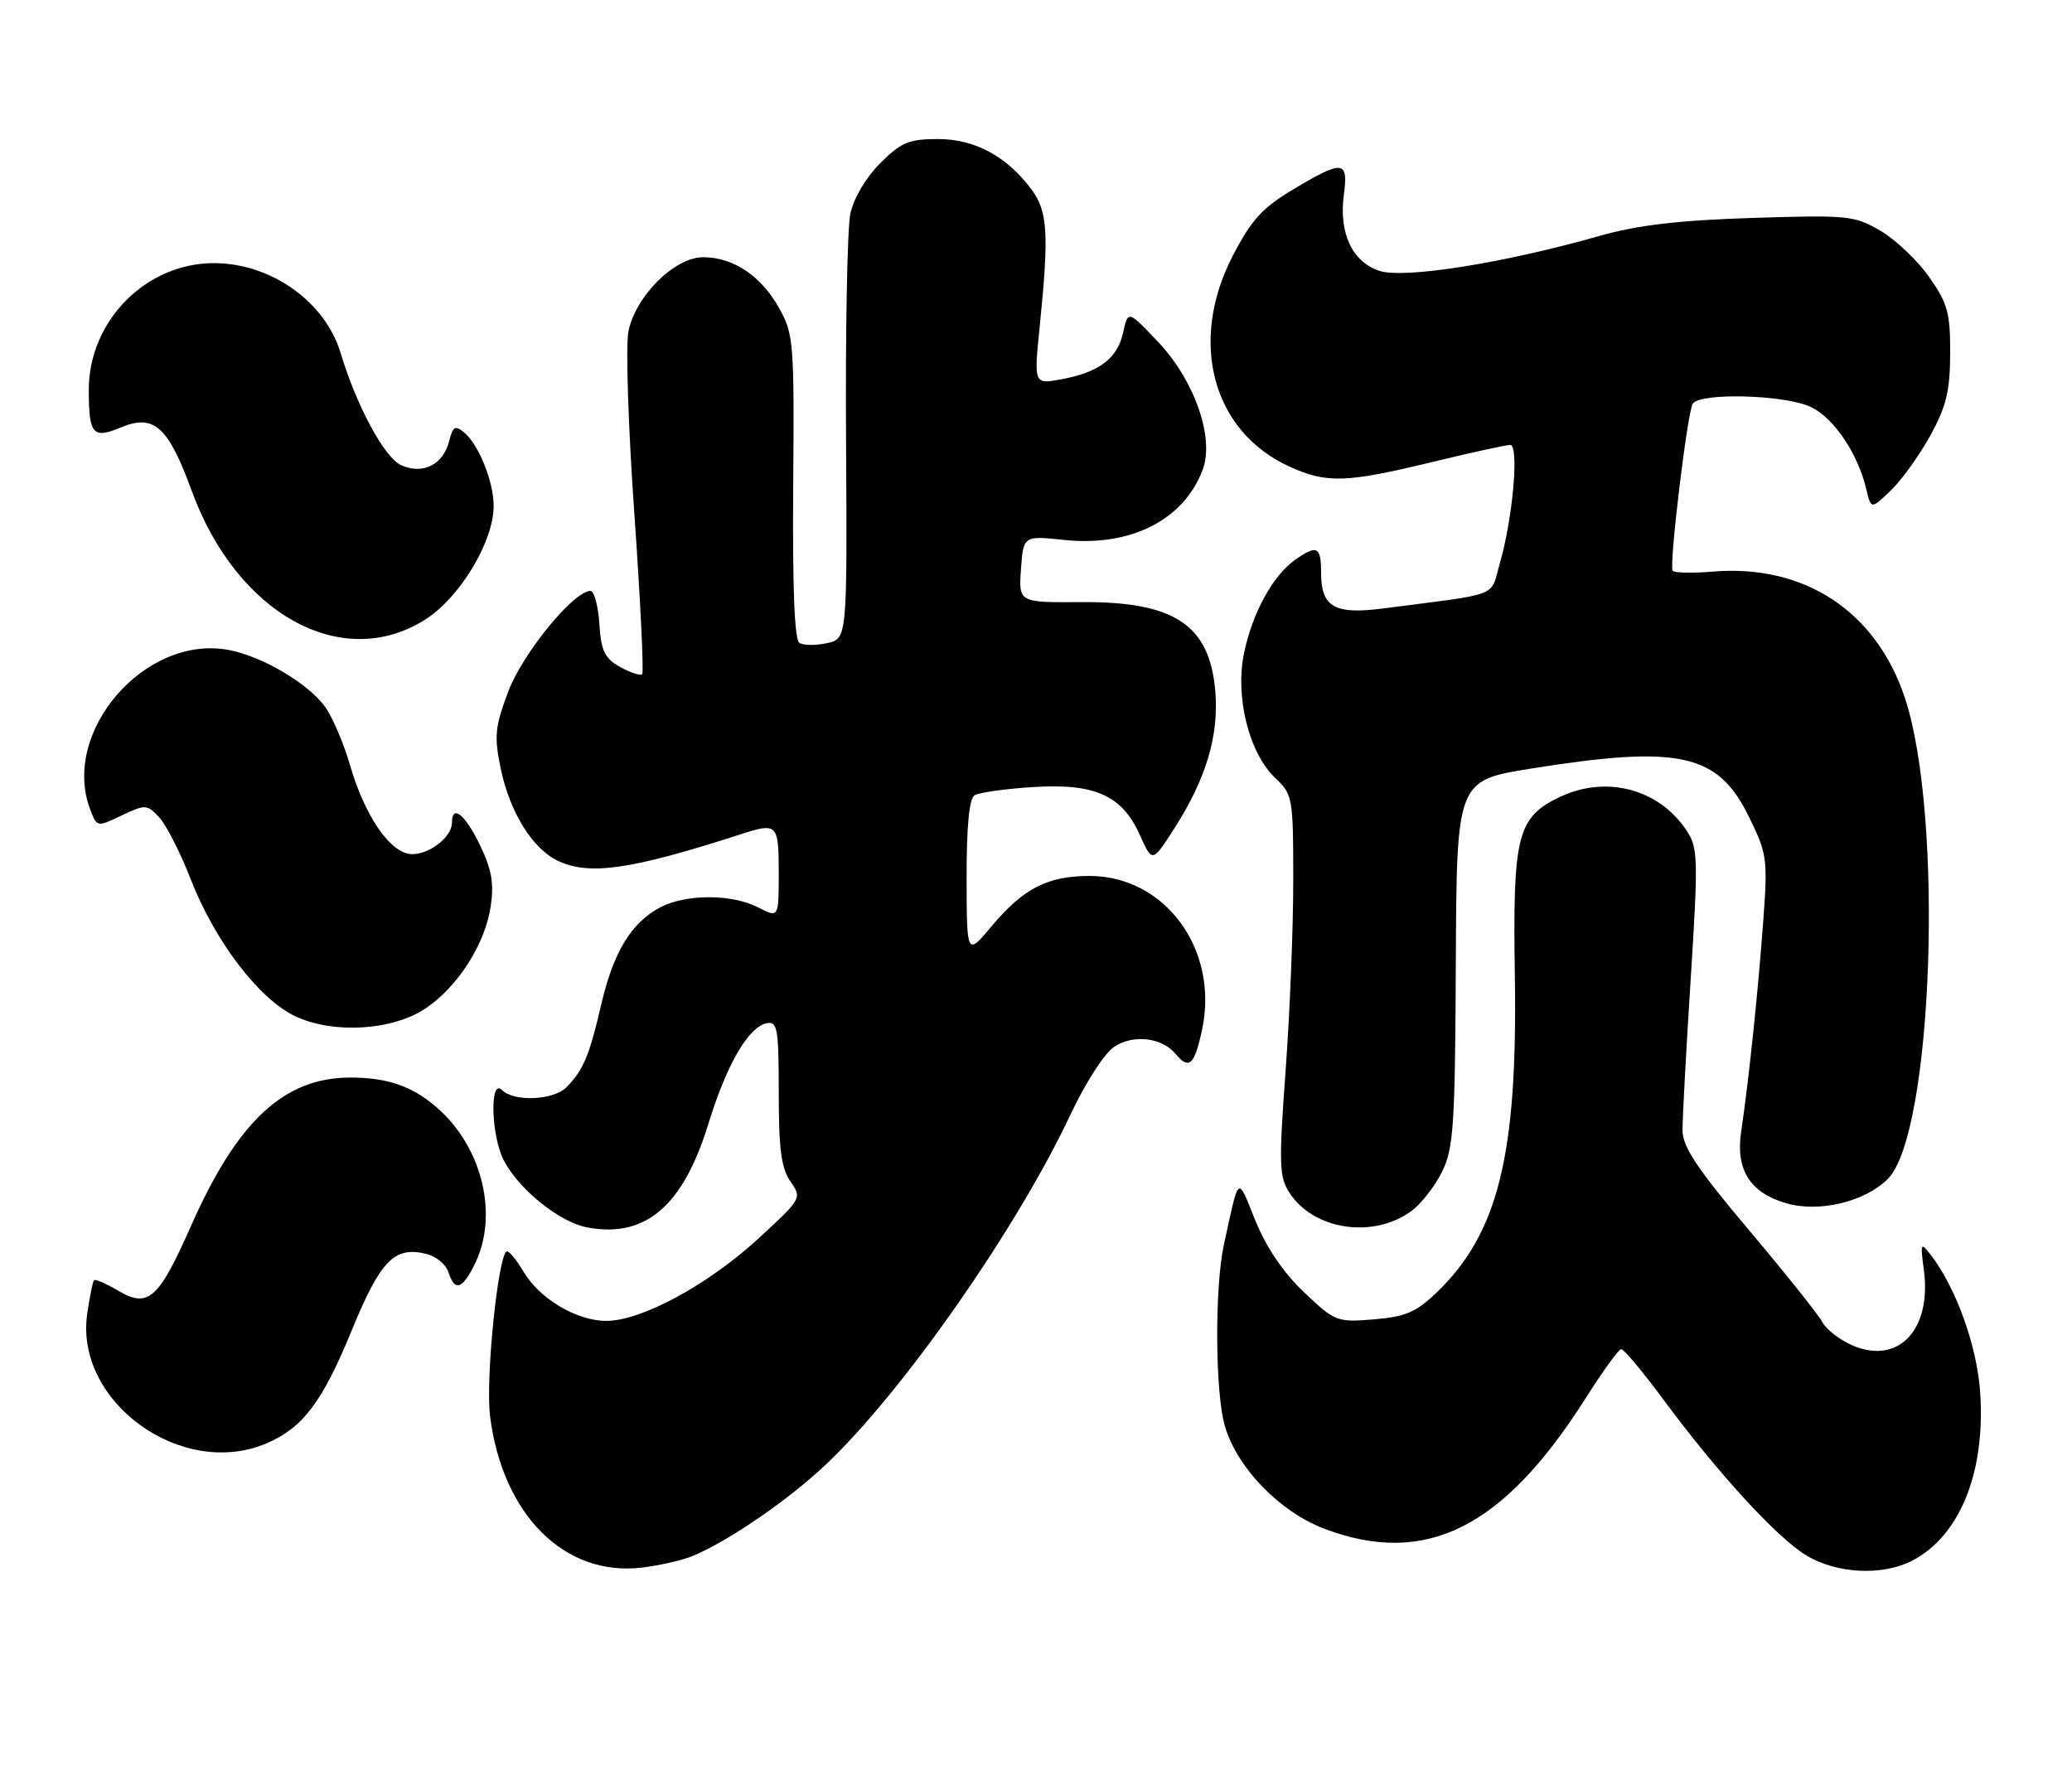 <?xml version="1.0" encoding="UTF-8" standalone="no"?>
<!DOCTYPE svg PUBLIC "-//W3C//DTD SVG 1.1//EN" "http://www.w3.org/Graphics/SVG/1.1/DTD/svg11.dtd" >
<svg xmlns="http://www.w3.org/2000/svg" xmlns:xlink="http://www.w3.org/1999/xlink" version="1.1" viewBox="0 0 298 256">
 <g >
 <path fill="currentColor"
d=" M 99.79 223.75 C 105.09 221.47 113.37 215.76 118.77 210.67 C 129.79 200.28 146.27 176.70 153.95 160.34 C 156.15 155.67 158.85 151.49 160.28 150.55 C 163.03 148.75 167.12 149.24 169.08 151.60 C 171.02 153.93 171.79 153.23 172.88 148.14 C 175.35 136.61 167.60 126.01 156.70 126.00 C 150.67 126.00 147.18 127.79 142.63 133.22 C 139.04 137.50 139.04 137.50 139.02 126.31 C 139.01 118.85 139.39 114.88 140.16 114.40 C 140.81 114.00 144.55 113.47 148.48 113.22 C 157.46 112.64 161.38 114.39 163.94 120.12 C 165.73 124.10 165.73 124.10 168.87 119.20 C 173.45 112.07 175.32 105.83 174.79 99.45 C 173.99 89.88 168.93 86.51 155.50 86.61 C 146.50 86.67 146.50 86.67 146.84 81.86 C 147.19 77.05 147.19 77.05 153.08 77.67 C 162.61 78.66 170.23 74.81 172.96 67.61 C 174.70 63.01 171.84 54.77 166.56 49.18 C 162.24 44.62 162.24 44.62 161.53 47.84 C 160.71 51.58 158.08 53.56 152.59 54.57 C 148.69 55.28 148.69 55.28 149.54 46.89 C 150.88 33.71 150.69 30.40 148.38 27.29 C 144.83 22.49 140.21 20.00 134.89 20.00 C 130.72 20.00 129.60 20.47 126.58 23.49 C 124.53 25.54 122.77 28.52 122.30 30.74 C 121.86 32.81 121.58 47.41 121.68 63.19 C 121.85 91.87 121.85 91.87 118.95 92.51 C 117.35 92.86 115.57 92.85 114.98 92.49 C 114.26 92.05 113.97 84.60 114.08 70.02 C 114.24 49.19 114.15 48.04 112.03 44.27 C 109.44 39.66 105.45 37.00 101.13 37.00 C 97.00 37.00 91.35 42.64 90.37 47.74 C 89.98 49.81 90.36 61.62 91.24 74.00 C 92.11 86.38 92.61 96.71 92.36 96.97 C 92.10 97.23 90.67 96.77 89.19 95.94 C 86.95 94.69 86.45 93.64 86.20 89.72 C 86.03 87.12 85.45 85.00 84.92 85.00 C 82.50 85.00 75.14 94.02 73.09 99.49 C 71.18 104.59 71.05 105.93 72.02 110.58 C 73.28 116.69 76.48 121.92 80.03 123.72 C 84.56 126.01 90.62 125.16 106.57 119.99 C 111.79 118.30 112.00 118.51 112.00 125.53 C 112.00 132.05 112.00 132.05 109.05 130.53 C 105.30 128.59 98.74 128.57 95.03 130.48 C 90.81 132.67 88.22 136.92 86.45 144.58 C 84.74 151.93 83.87 153.99 81.44 156.42 C 79.57 158.28 73.91 158.51 72.20 156.80 C 70.41 155.01 70.62 163.36 72.45 166.90 C 74.61 171.09 80.50 175.82 84.47 176.56 C 92.83 178.13 98.26 173.47 101.89 161.63 C 104.51 153.10 107.65 147.69 110.29 147.18 C 111.82 146.89 112.00 147.97 112.00 157.20 C 112.00 165.29 112.37 168.08 113.69 169.96 C 115.36 172.35 115.31 172.42 109.07 178.16 C 101.84 184.81 92.26 190.00 87.21 190.00 C 82.94 190.00 77.61 186.83 75.30 182.93 C 74.35 181.32 73.28 180.00 72.93 180.00 C 71.69 180.00 69.80 198.24 70.48 203.68 C 72.25 217.87 81.19 226.81 92.29 225.49 C 94.92 225.18 98.30 224.40 99.79 223.75 Z  M 275.00 224.50 C 281.91 220.93 285.61 211.70 284.78 200.11 C 284.30 193.50 281.29 185.17 277.68 180.50 C 276.23 178.63 276.17 178.76 276.70 182.73 C 277.82 191.24 273.07 196.31 266.54 193.58 C 264.68 192.80 262.68 191.27 262.10 190.18 C 261.51 189.09 256.75 183.12 251.52 176.92 C 244.05 168.06 242.00 164.98 241.98 162.57 C 241.98 160.88 242.50 151.10 243.16 140.83 C 244.25 123.64 244.21 121.96 242.62 119.54 C 238.66 113.50 231.06 111.46 224.36 114.63 C 218.20 117.56 217.55 120.14 217.87 140.50 C 218.27 166.13 215.47 177.42 206.62 185.92 C 203.67 188.75 202.13 189.41 197.60 189.78 C 192.27 190.22 192.02 190.12 187.54 185.87 C 184.56 183.04 182.10 179.40 180.54 175.55 C 177.92 169.06 178.26 168.80 176.03 179.00 C 174.67 185.22 174.76 200.45 176.18 205.19 C 177.99 211.24 184.13 217.53 190.57 219.94 C 205.08 225.37 216.19 219.81 228.00 201.20 C 230.47 197.31 232.79 194.09 233.16 194.06 C 233.52 194.03 236.22 197.25 239.16 201.22 C 247.06 211.90 255.56 221.18 259.78 223.73 C 264.15 226.38 270.72 226.71 275.00 224.50 Z  M 38.28 207.64 C 43.53 205.42 46.35 201.70 50.54 191.48 C 54.73 181.26 56.72 179.21 61.36 180.38 C 62.74 180.72 64.15 181.90 64.50 183.00 C 65.41 185.88 66.55 185.47 68.39 181.60 C 71.60 174.83 69.45 165.49 63.38 159.81 C 59.69 156.37 55.99 155.00 50.40 155.00 C 40.86 155.00 34.17 161.22 27.50 176.28 C 22.78 186.94 21.33 188.22 16.95 185.63 C 15.25 184.63 13.71 183.96 13.52 184.15 C 13.34 184.34 12.90 186.53 12.54 189.00 C 10.73 201.64 26.11 212.78 38.28 207.64 Z  M 202.98 174.21 C 204.36 173.20 206.35 170.67 207.38 168.59 C 209.06 165.20 209.27 162.08 209.38 138.54 C 209.50 112.27 209.50 112.27 220.23 110.55 C 241.53 107.15 247.08 108.37 251.52 117.46 C 254.18 122.88 254.26 123.52 253.57 132.81 C 252.82 142.95 251.50 155.53 250.42 162.76 C 249.61 168.22 251.64 171.51 256.79 173.05 C 261.53 174.48 268.19 172.90 271.51 169.58 C 278.00 163.10 279.61 117.36 273.96 100.37 C 269.81 87.90 259.50 81.13 246.32 82.22 C 243.35 82.47 240.76 82.41 240.56 82.09 C 240.04 81.22 242.68 59.33 243.45 58.08 C 244.47 56.44 256.71 56.77 260.44 58.54 C 263.75 60.11 267.21 65.24 268.42 70.39 C 269.11 73.27 269.11 73.27 271.93 70.56 C 273.49 69.07 276.04 65.52 277.61 62.68 C 279.92 58.47 280.46 56.25 280.48 50.84 C 280.50 45.02 280.12 43.64 277.46 39.85 C 275.79 37.47 272.64 34.48 270.46 33.20 C 266.69 31.00 265.79 30.91 252.00 31.35 C 241.34 31.69 235.51 32.38 230.00 33.95 C 216.18 37.87 201.93 40.13 198.39 38.96 C 194.47 37.67 192.53 33.51 193.28 27.98 C 193.94 23.05 193.14 22.97 185.98 27.25 C 181.53 29.91 179.96 31.64 177.28 36.84 C 170.90 49.17 174.39 62.09 185.46 67.12 C 190.81 69.55 193.57 69.46 205.81 66.50 C 211.49 65.12 216.61 64.00 217.20 64.00 C 218.51 64.00 217.59 74.53 215.70 81.06 C 214.28 86.00 216.07 85.31 198.77 87.54 C 191.92 88.42 190.00 87.29 190.00 82.38 C 190.00 78.61 189.42 78.32 186.30 80.50 C 183.11 82.74 180.19 88.01 178.95 93.80 C 177.58 100.18 179.61 108.35 183.47 111.97 C 185.91 114.27 186.00 114.78 186.00 126.65 C 186.00 133.42 185.51 145.73 184.90 154.01 C 183.91 167.55 183.97 169.31 185.48 171.61 C 188.97 176.94 197.50 178.21 202.98 174.21 Z  M 61.32 144.98 C 65.92 141.83 69.76 135.78 70.57 130.40 C 71.07 127.05 70.72 125.06 69.02 121.54 C 66.88 117.12 65.00 115.63 65.00 118.35 C 65.00 120.52 61.35 123.19 58.87 122.83 C 55.91 122.41 52.38 117.11 50.34 110.06 C 49.46 107.00 47.87 103.26 46.81 101.75 C 44.40 98.34 37.69 94.37 32.82 93.48 C 20.83 91.29 8.74 105.28 12.97 116.43 C 13.95 118.99 13.95 118.99 17.50 117.30 C 20.90 115.68 21.13 115.69 22.88 117.55 C 23.89 118.62 25.95 122.65 27.44 126.50 C 30.93 135.44 37.28 143.75 42.49 146.19 C 48.03 148.78 56.57 148.23 61.32 144.98 Z  M 61.16 89.12 C 66.15 85.95 71.00 77.89 71.00 72.77 C 71.00 69.30 68.85 63.95 66.77 62.22 C 65.47 61.14 65.13 61.33 64.60 63.44 C 63.75 66.85 60.80 68.32 57.69 66.91 C 55.28 65.81 51.29 58.41 48.98 50.75 C 46.77 43.42 39.04 37.91 30.91 37.85 C 21.06 37.77 12.77 46.11 12.77 56.08 C 12.77 62.50 13.34 63.17 17.37 61.49 C 22.14 59.50 24.18 61.32 27.57 70.59 C 34.04 88.34 49.19 96.70 61.16 89.12 Z "/>
</g>
</svg>